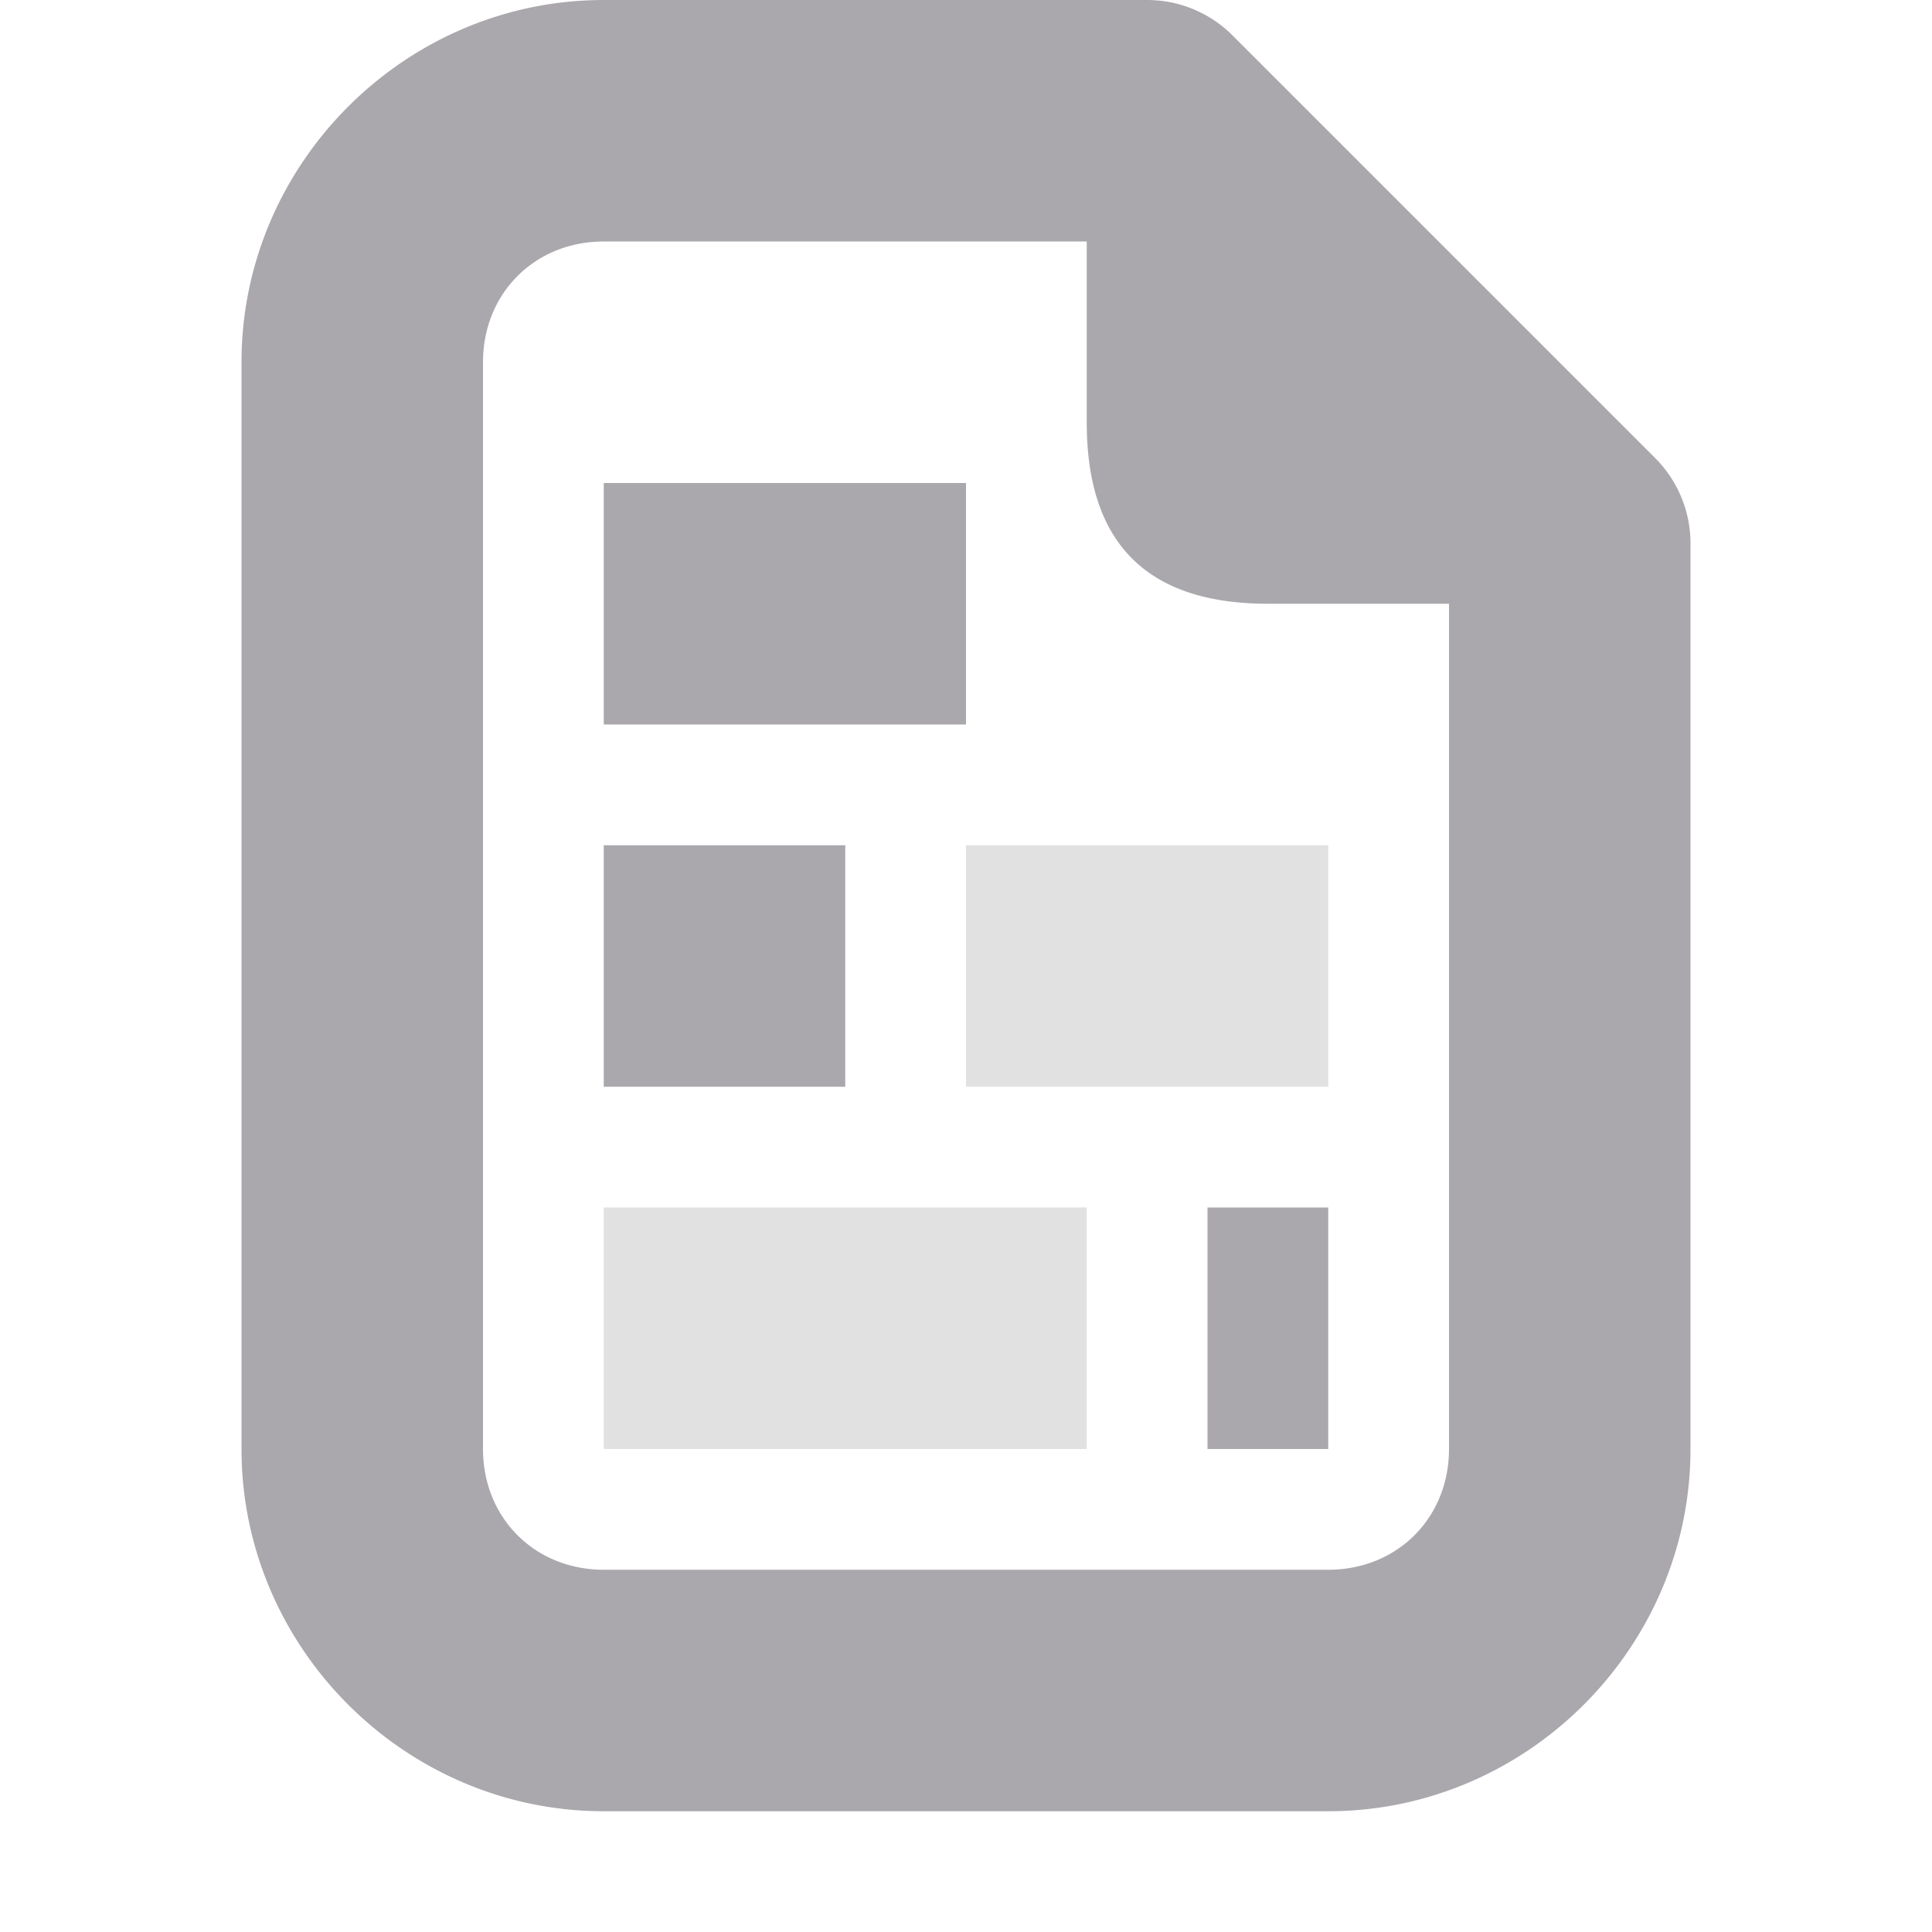 <svg viewBox="0 0 16 16" xmlns="http://www.w3.org/2000/svg"><g fill="#aaa8ac"><path d="m5 4v2h3v-2zm0 3v2h2v-2zm5 3v2h1v-2z"/><path d="m8 7v2h3v-2zm-3 3v2h4v-2z" opacity=".35"/><path d="m5 0c-1.645 0-3 1.355-3 3v9c0 1.645 1.355 3 3 3h6c1.645 0 3-1.355 3-3v-7.5a1 1 0 0 0 -.293-.707l-3.5-3.5a1 1 0 0 0 -.707-.293zm0 2h4v1.5c0 1 .5 1.5 1.5 1.5h1.5v7c0 .571-.429 1-1 1h-6c-.571 0-1-.429-1-1v-9c0-.571.429-1 1-1z"/></g></svg>